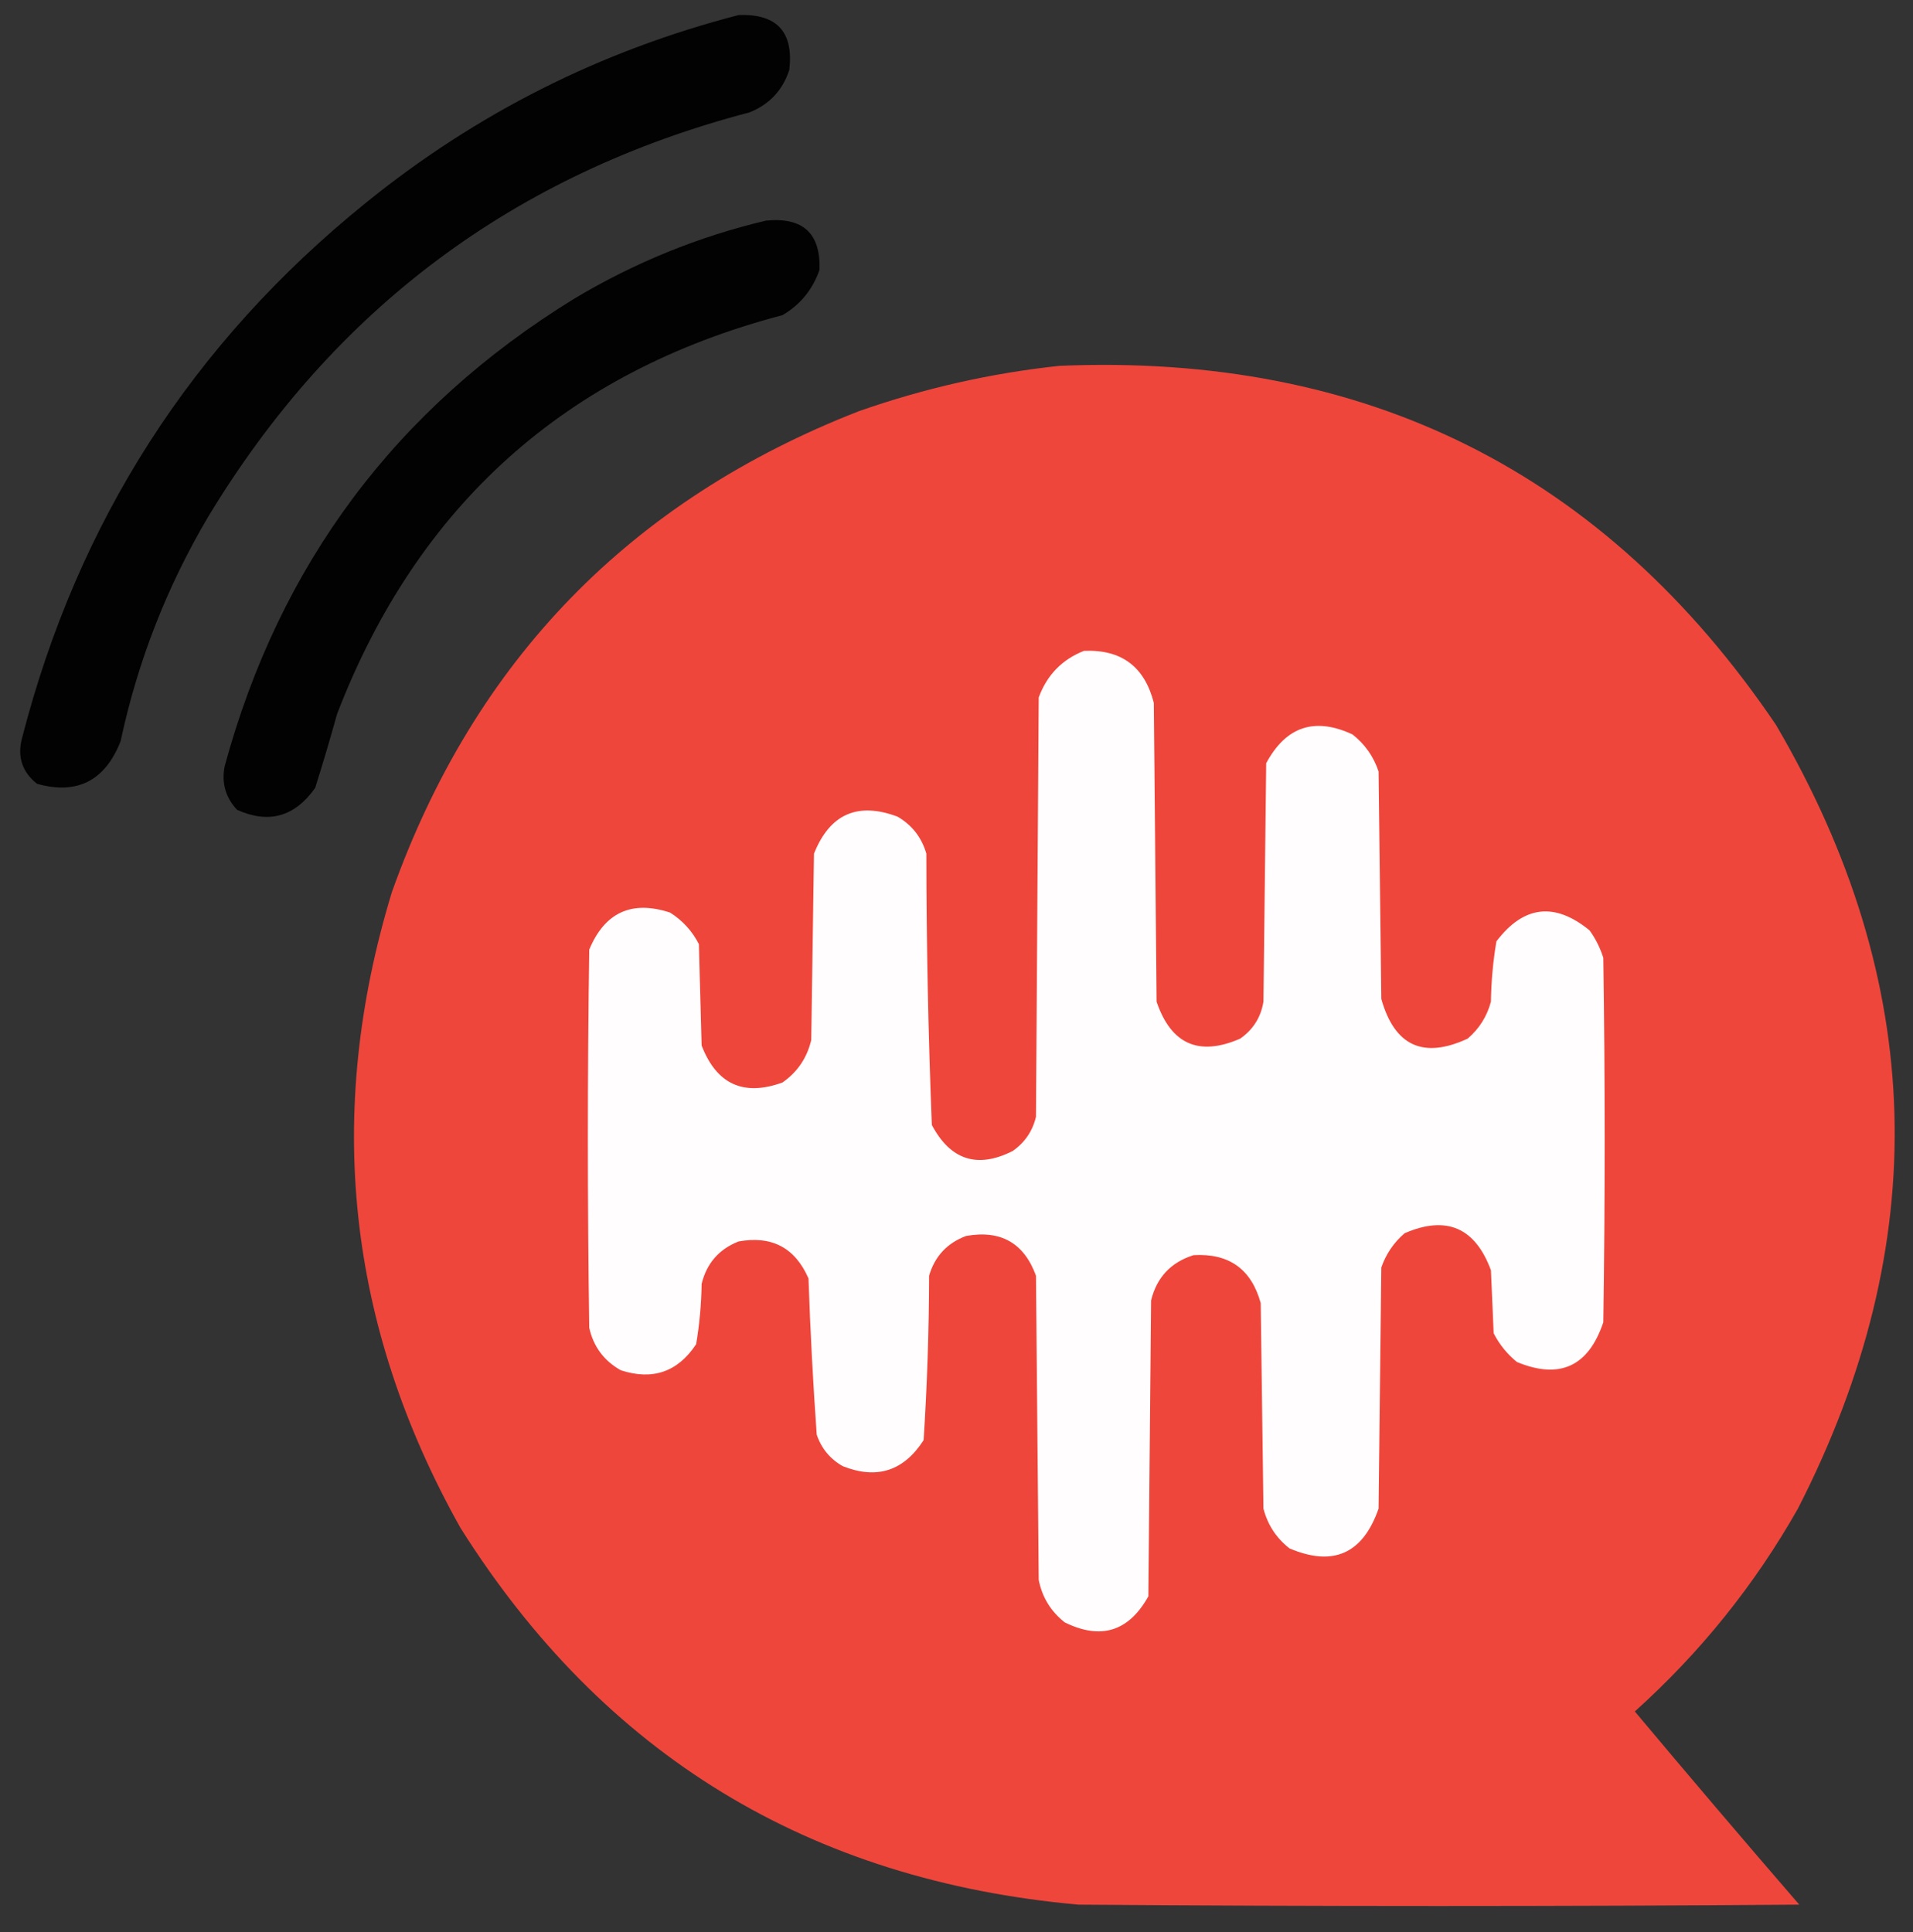 <?xml version="1.0" encoding="UTF-8"?>
<svg xmlns="http://www.w3.org/2000/svg" version="1.1" width="698px" height="705px" style="shape-rendering:geometricPrecision; text-rendering:geometricPrecision; image-rendering:optimizeQuality; fill-rule:evenodd; clip-rule:evenodd" xmlns:xlink="http://www.w3.org/1999/xlink">
  <rect width="100%" height="100%" fill="#333333" stroke="none"/>
  <path fill="#020202" d="M 269.5,5.5 C 283.453,4.953 289.62,11.62 288,25.5C 285.565,32.934 280.732,38.101 273.5,41C 187.68,63.497 121.847,112.664 76,188.5C 60.869,214.094 50.203,241.427 44,270.5C 38.281,284.942 28.114,290.109 13.5,286C 8.105,281.705 6.271,276.205 8,269.5C 28.315,190.334 70.149,125.167 133.5,74C 173.814,41.343 219.147,18.509 269.5,5.5 Z"/>
  <path fill="#020202" d="M 279.5,80.5 C 293.001,79.173 299.501,85.173 299,98.5C 296.5,105.685 292,111.185 285.5,115C 206.544,135.741 152.378,184.241 123,260.5C 120.485,269.562 117.819,278.562 115,287.5C 107.555,298.043 98.055,300.71 86.5,295.5C 82.265,290.959 80.765,285.626 82,279.5C 102.059,205.788 144.559,148.955 209.5,109C 231.476,95.849 254.809,86.349 279.5,80.5 Z"/>
  <path fill="#ef463c" d="M 386.5,133.5 C 498.519,128.759 585.686,172.426 648,264.5C 702.96,358.274 705.627,453.608 656,550.5C 640.226,578.353 620.393,603.019 596.5,624.5C 616.313,648.147 636.313,671.647 656.5,695C 568.833,695.667 481.167,695.667 393.5,695C 295.324,686.193 220.157,640.359 168,557.5C 126.66,483.755 118.326,406.422 143,325.5C 173.126,241.041 229.959,182.541 313.5,150C 337.334,141.652 361.667,136.152 386.5,133.5 Z"/>
  <path fill="#fffdfd" d="M 395.5,237.5 C 409.134,236.904 417.634,243.237 421,256.5C 421.333,292.833 421.667,329.167 422,365.5C 427.278,381.056 437.445,385.556 452.5,379C 457.234,375.699 460.067,371.199 461,365.5C 461.333,336.5 461.667,307.5 462,278.5C 469.218,265.072 479.718,261.572 493.5,268C 498.031,271.571 501.198,276.071 503,281.5C 503.333,309.167 503.667,336.833 504,364.5C 508.823,381.662 519.323,386.495 535.5,379C 539.721,375.395 542.554,370.895 544,365.5C 544.108,358.089 544.775,350.755 546,343.5C 555.932,330.415 567.265,329.082 580,339.5C 582.194,342.554 583.861,345.888 585,349.5C 585.667,393.833 585.667,438.167 585,482.5C 579.597,498.62 569.097,503.453 553.5,497C 549.908,494.079 547.075,490.579 545,486.5C 544.667,478.833 544.333,471.167 544,463.5C 538.239,447.914 527.739,443.414 512.5,450C 508.542,453.421 505.708,457.588 504,462.5C 503.667,491.833 503.333,521.167 503,550.5C 497.27,566.951 486.437,571.784 470.5,565C 465.705,561.245 462.538,556.412 461,550.5C 460.667,525.5 460.333,500.5 460,475.5C 456.583,463.09 448.416,457.256 435.5,458C 427.234,460.599 422.068,466.099 420,474.5C 419.667,510.5 419.333,546.5 419,582.5C 411.85,595.328 401.683,598.494 388.5,592C 383.421,588.01 380.255,582.843 379,576.5C 378.667,539.5 378.333,502.5 378,465.5C 373.647,453.569 365.147,448.736 352.5,451C 345.572,453.594 341.072,458.427 339,465.5C 338.952,485.551 338.285,505.551 337,525.5C 329.771,536.765 319.938,539.932 307.5,535C 302.884,532.382 299.717,528.549 298,523.5C 296.647,504.545 295.647,485.545 295,466.5C 290.114,455.306 281.614,450.806 269.5,453C 262.339,455.808 257.839,460.974 256,468.5C 255.892,475.911 255.225,483.245 254,490.5C 247.299,500.623 238.133,503.79 226.5,500C 220.349,496.521 216.516,491.354 215,484.5C 214.333,438.5 214.333,392.5 215,346.5C 220.677,332.911 230.511,328.411 244.5,333C 249.05,335.883 252.55,339.716 255,344.5C 255.333,356.833 255.667,369.167 256,381.5C 261.458,395.647 271.292,400.147 285.5,395C 290.96,391.199 294.46,386.032 296,379.5C 296.333,356.833 296.667,334.167 297,311.5C 302.772,297.03 312.939,292.53 327.5,298C 332.8,301.1 336.3,305.6 338,311.5C 338.028,344.547 338.695,377.547 340,410.5C 346.804,423.328 356.638,426.494 369.5,420C 373.928,416.908 376.761,412.741 378,407.5C 378.333,356.5 378.667,305.5 379,254.5C 382.019,246.316 387.519,240.649 395.5,237.5 Z"/>
</svg>
